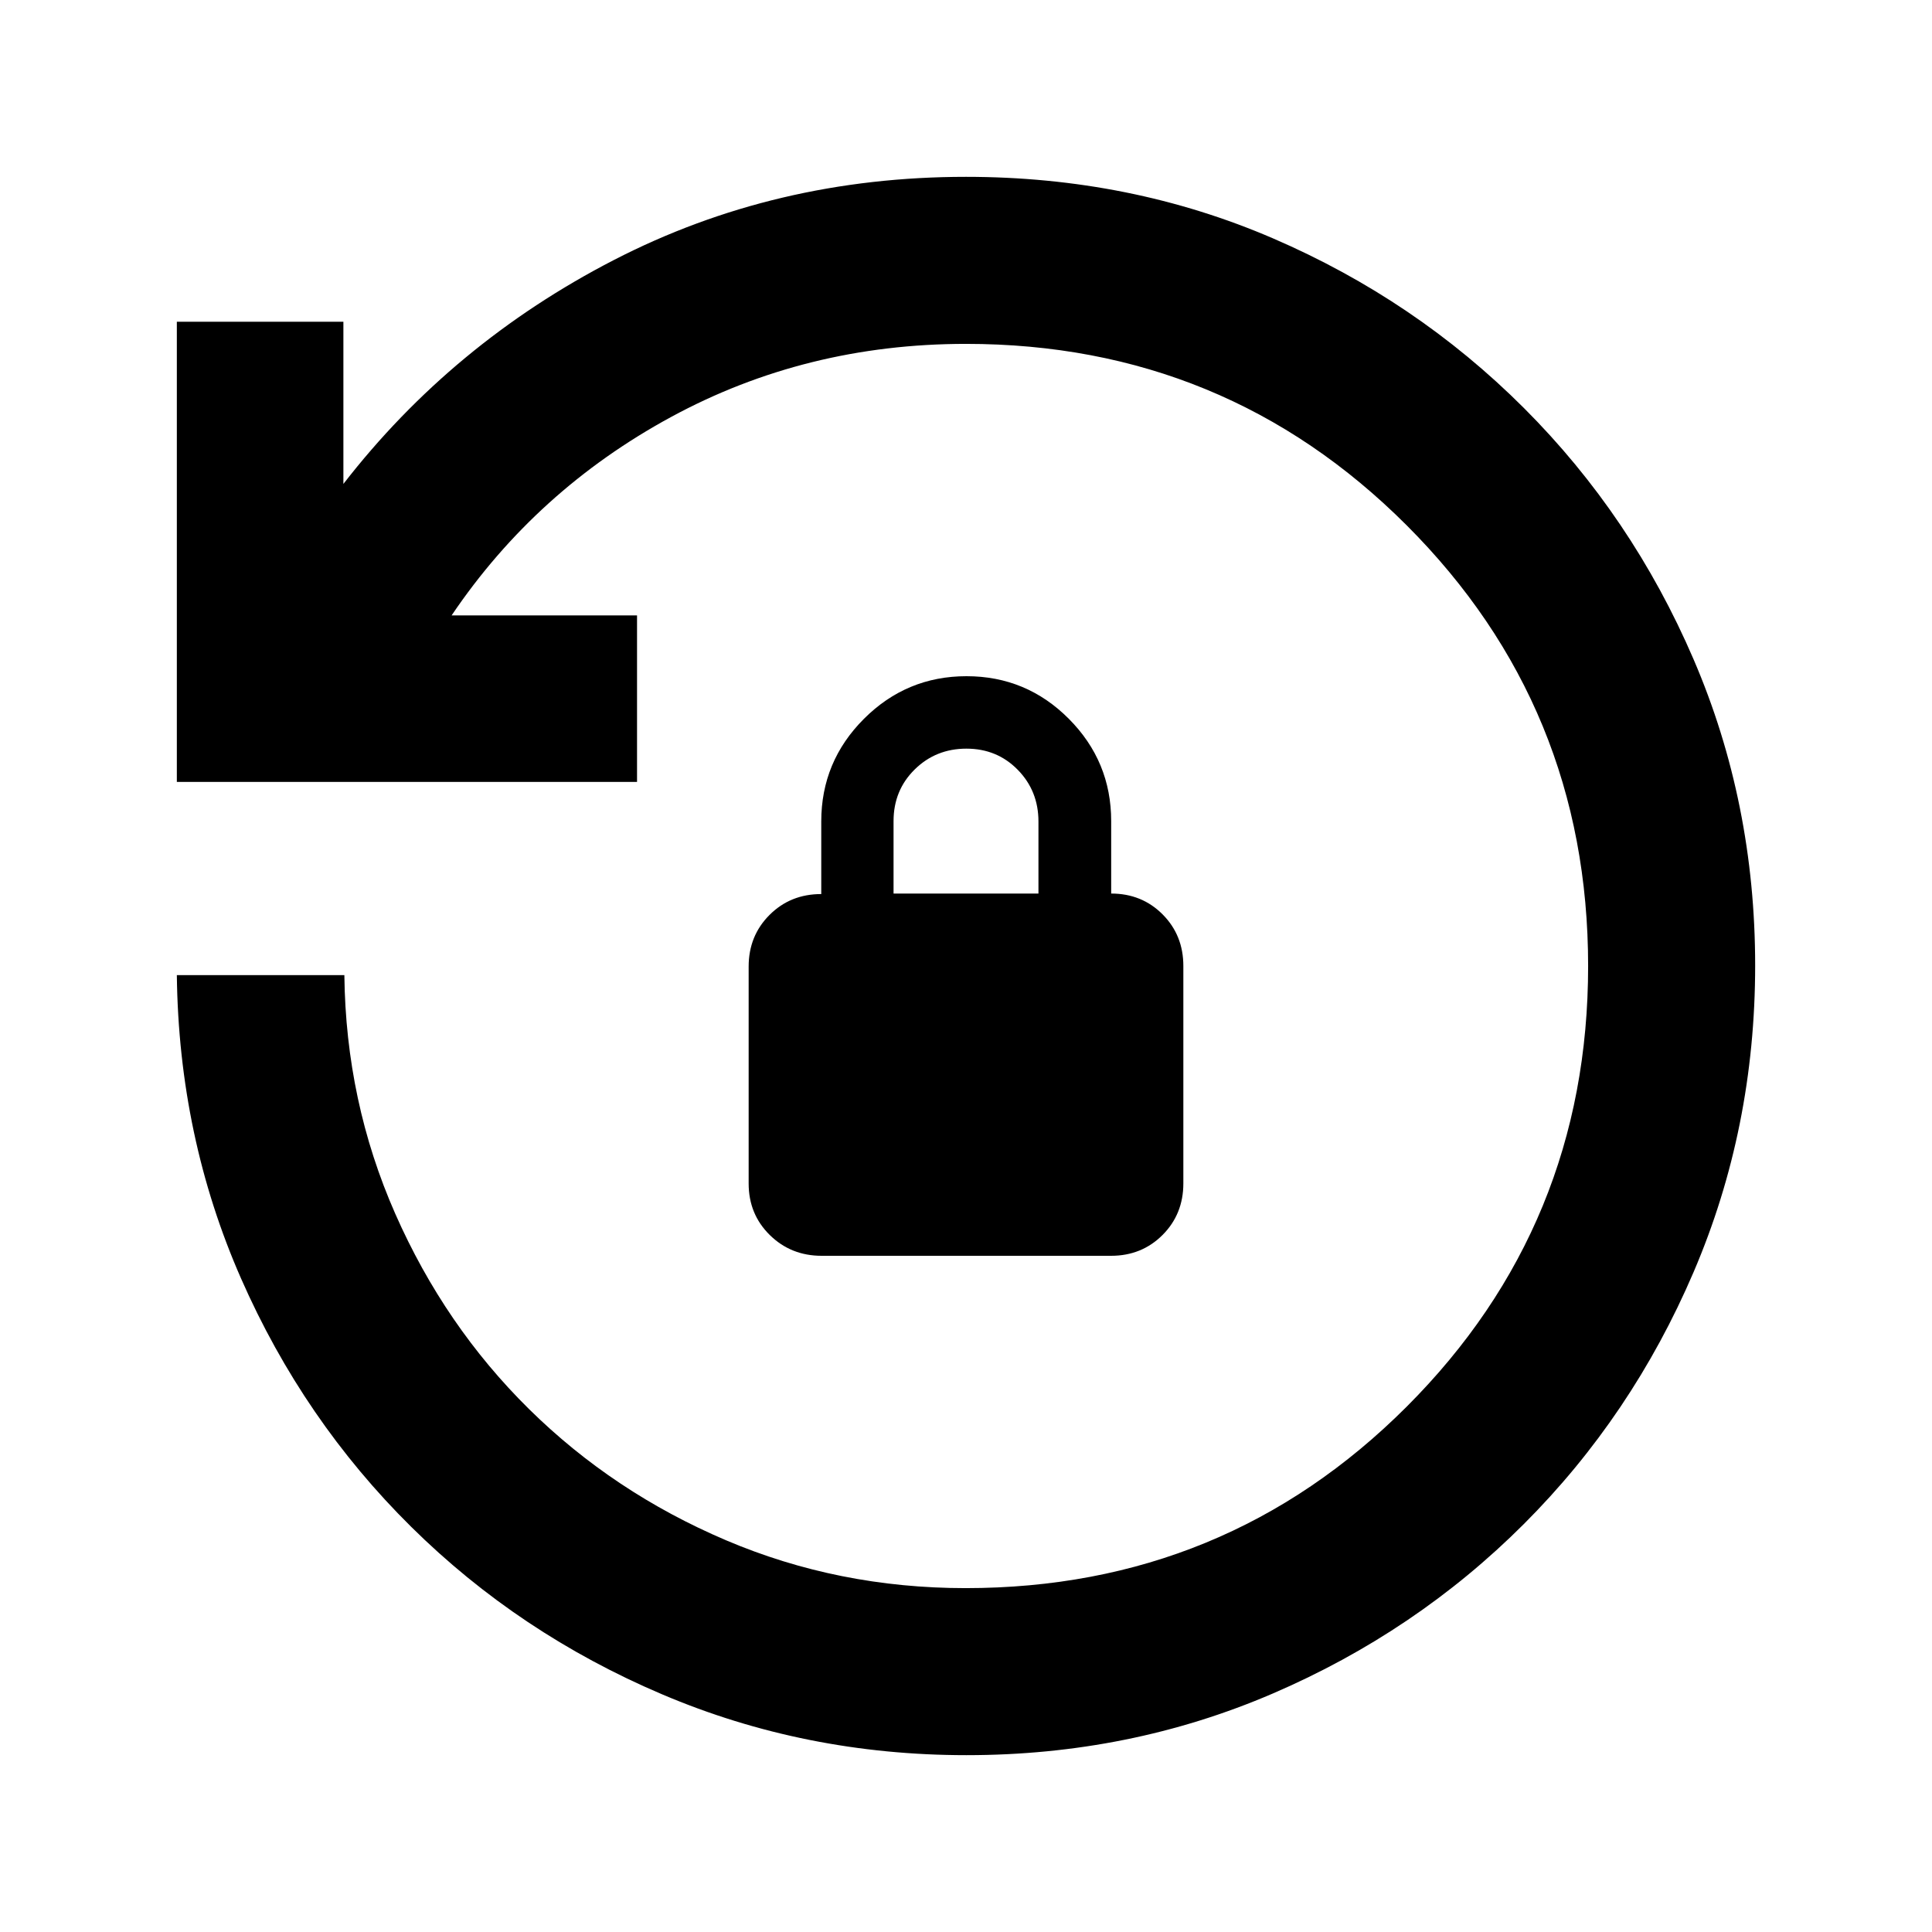 <svg xmlns="http://www.w3.org/2000/svg" height="20" viewBox="0 -960 960 960" width="20"><path d="M480.28-87.87q-80.24 0-151.31-30.24-71.08-30.24-124.65-83.22-53.58-52.97-84.54-123.38-30.95-70.41-31.91-150.75h83.24q.72 62.81 25.29 118.56t66.52 97.11q41.95 41.36 97.83 65.14 55.88 23.78 119.05 23.78 129 0 219.17-90.16Q789.13-351.2 789.13-480t-90.16-218.97Q608.8-789.13 480-789.13q-79.65 0-146.62 36.37t-108.97 98.54h92.13v82.76H87.87v-228.67h82.76v80.59q54.2-69.9 134.36-111.24 80.16-41.35 175.01-41.35 81.67 0 152.61 30.6 70.93 30.6 124.63 84.29 53.69 53.7 84.29 124.86 30.6 71.15 30.6 152.1 0 80.95-30.6 152.39-30.6 71.43-84.29 125.13-53.7 53.69-124.86 84.29-71.15 30.6-152.1 30.6Zm-72-248.13q-15.28 0-25.78-10.33-10.5-10.33-10.5-25.6v-107.8q0-15.27 10.37-25.64 10.38-10.38 25.71-10.38v-36.08q0-29.77 21.19-50.97 21.2-21.2 50.97-21.2 29.76 0 50.83 21.15 21.07 21.15 21.07 50.85v36q15.24 0 25.55 10.35T588-480v108q0 15.3-10.33 25.65Q567.33-336 552.06-336H408.28ZM444-516h72v-35.79q0-15.21-10.29-25.71t-25.5-10.5q-15.21 0-25.71 10.35T444-552v36Z"/></svg>